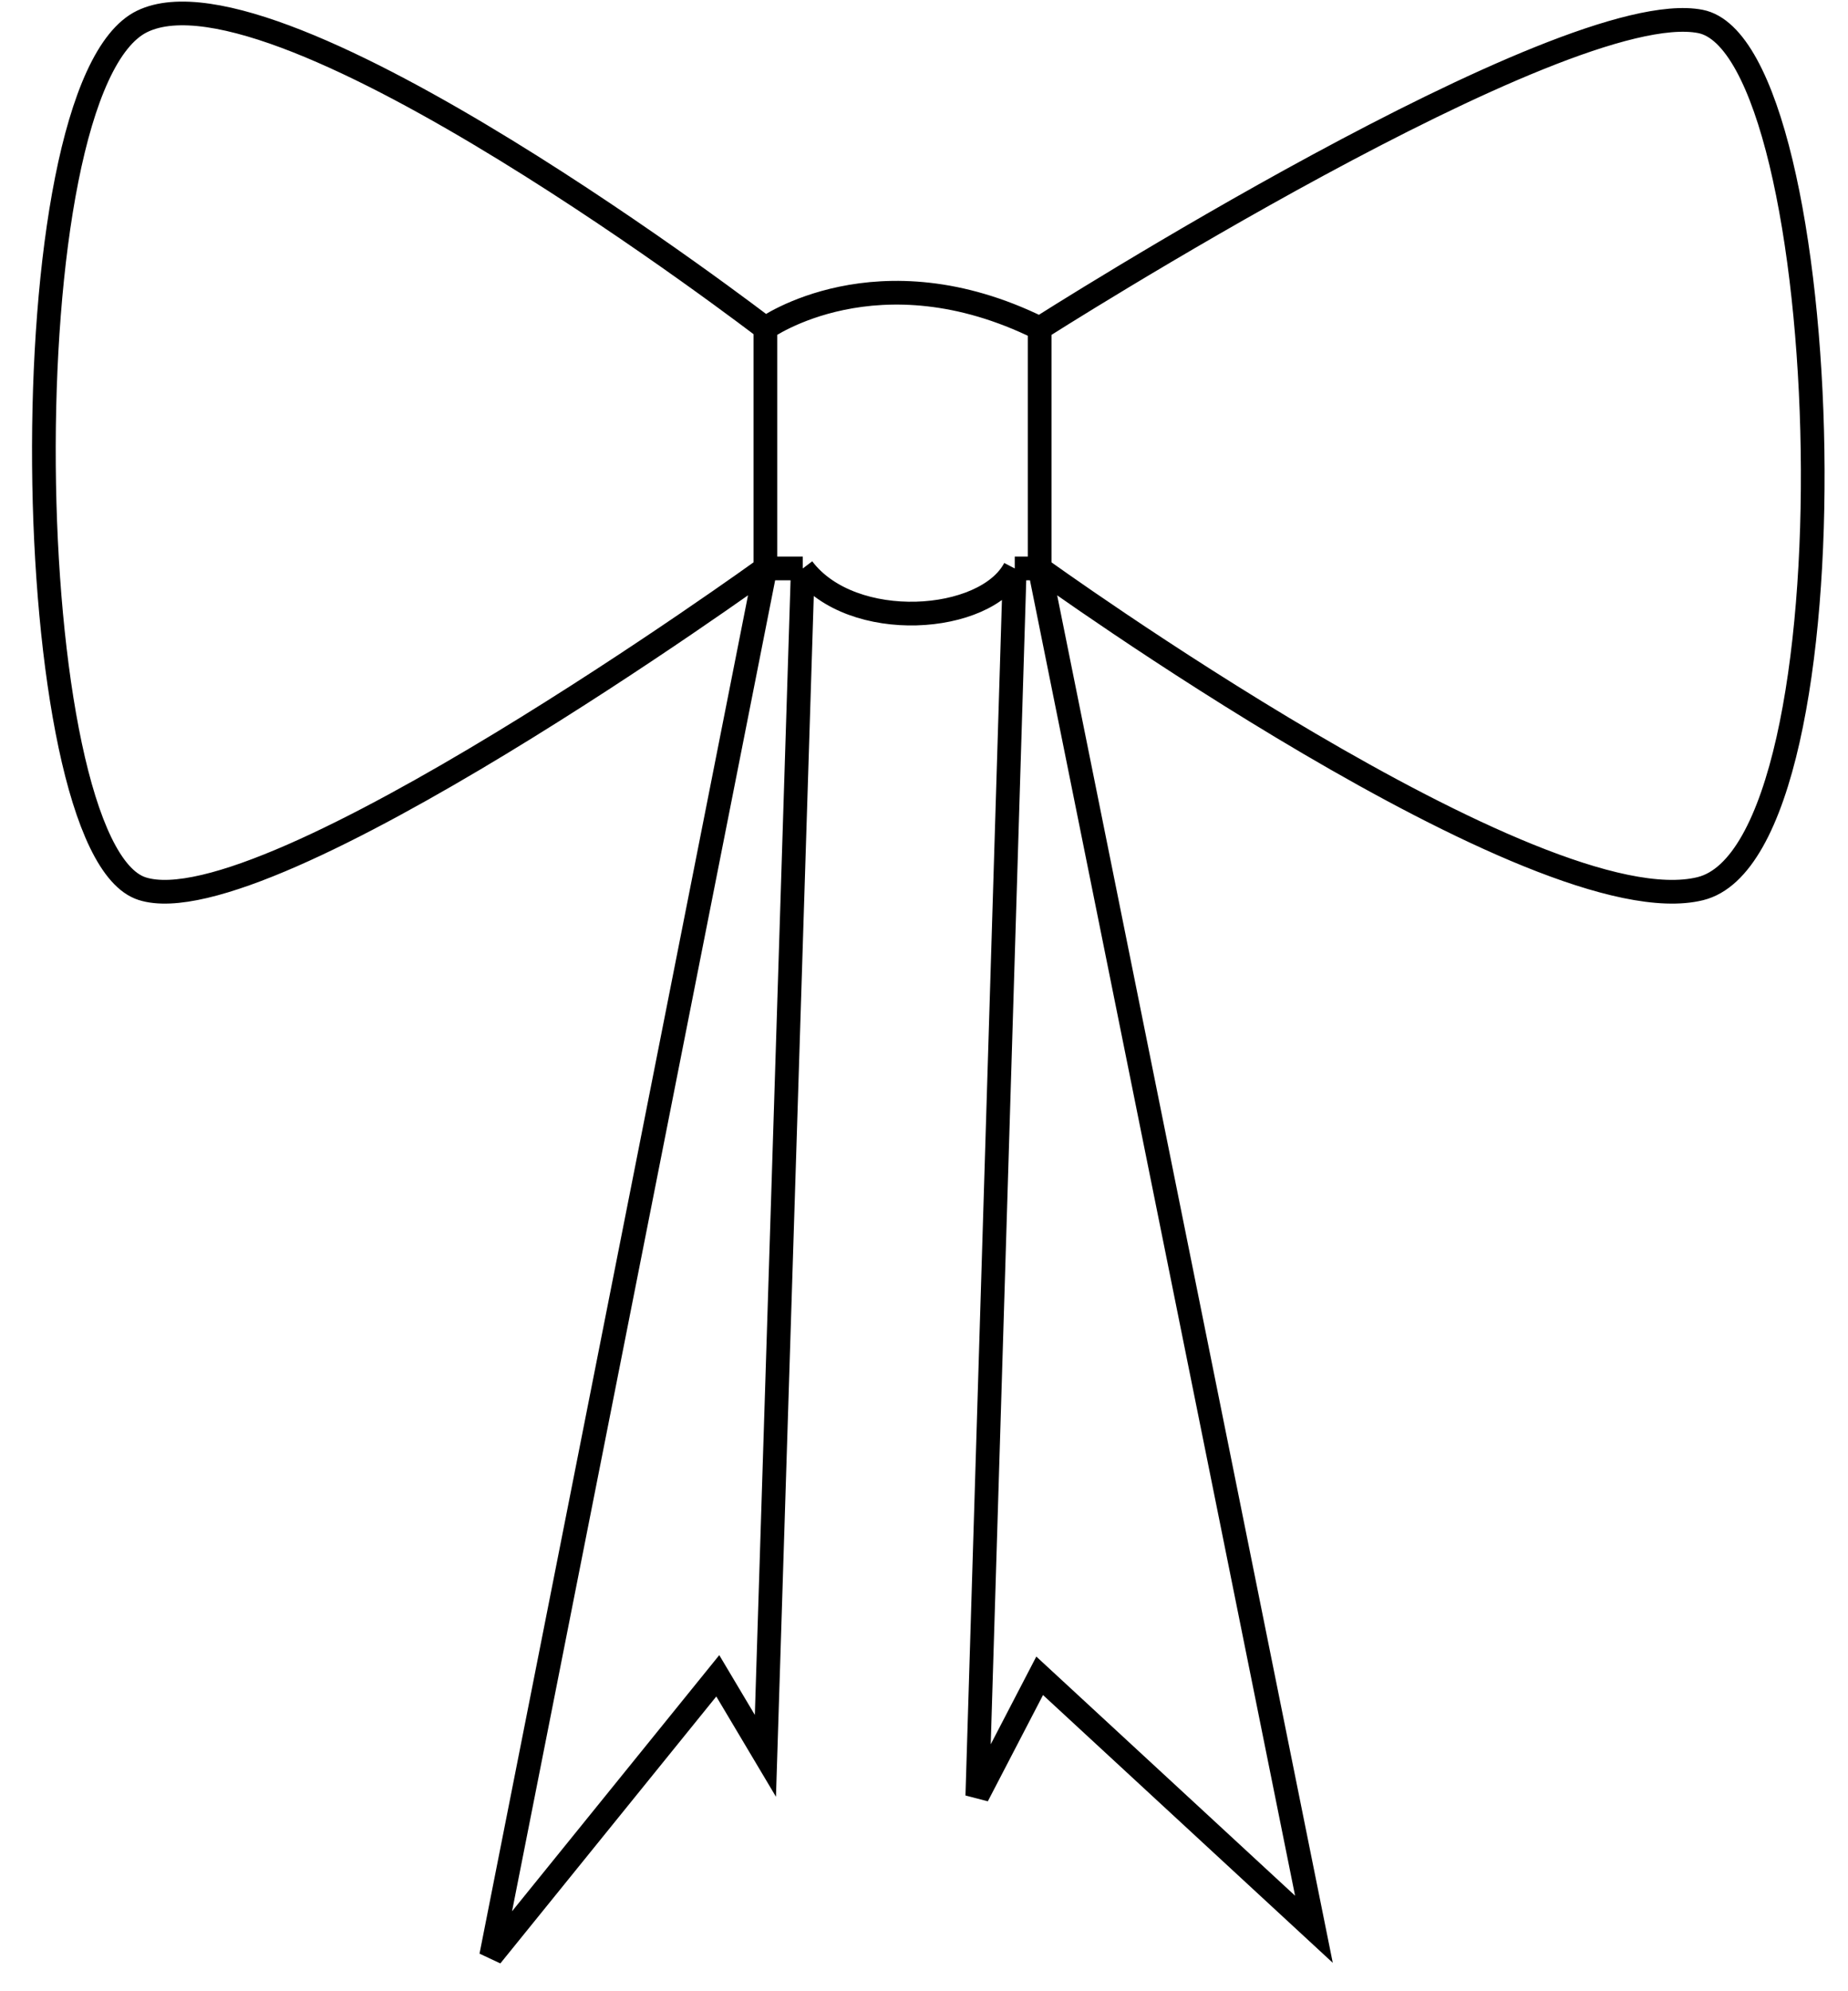 <svg width="39" height="42" viewBox="0 0 39 42" fill="none" xmlns="http://www.w3.org/2000/svg">
<path d="M16.153 6.925C16.153 6.925 5.893 -0.955 2.999 0.452C0.105 1.859 0.368 17.899 2.999 18.744C5.63 19.588 16.153 11.99 16.153 11.99M16.153 6.925V11.99M16.153 6.925C16.153 6.925 18.521 5.236 21.941 6.925M16.153 11.99L10.365 41.256L15.148 35.347L16.153 37.035C16.153 37.035 16.634 21.771 16.942 11.99M16.153 11.99C16.153 11.99 16.416 11.99 16.942 11.99M21.941 6.925V11.99M21.941 6.925C21.941 6.925 32.99 -0.111 35.884 0.452C38.778 1.015 39.304 17.899 35.884 18.744C32.464 19.588 21.941 11.99 21.941 11.99M21.941 11.99L27.729 40.693L21.941 35.347L20.625 37.879L21.415 11.99M21.941 11.99H21.415M16.942 11.99C17.976 13.358 20.806 13.158 21.415 11.99" stroke="black" stroke-width="0.5"/>
</svg>
